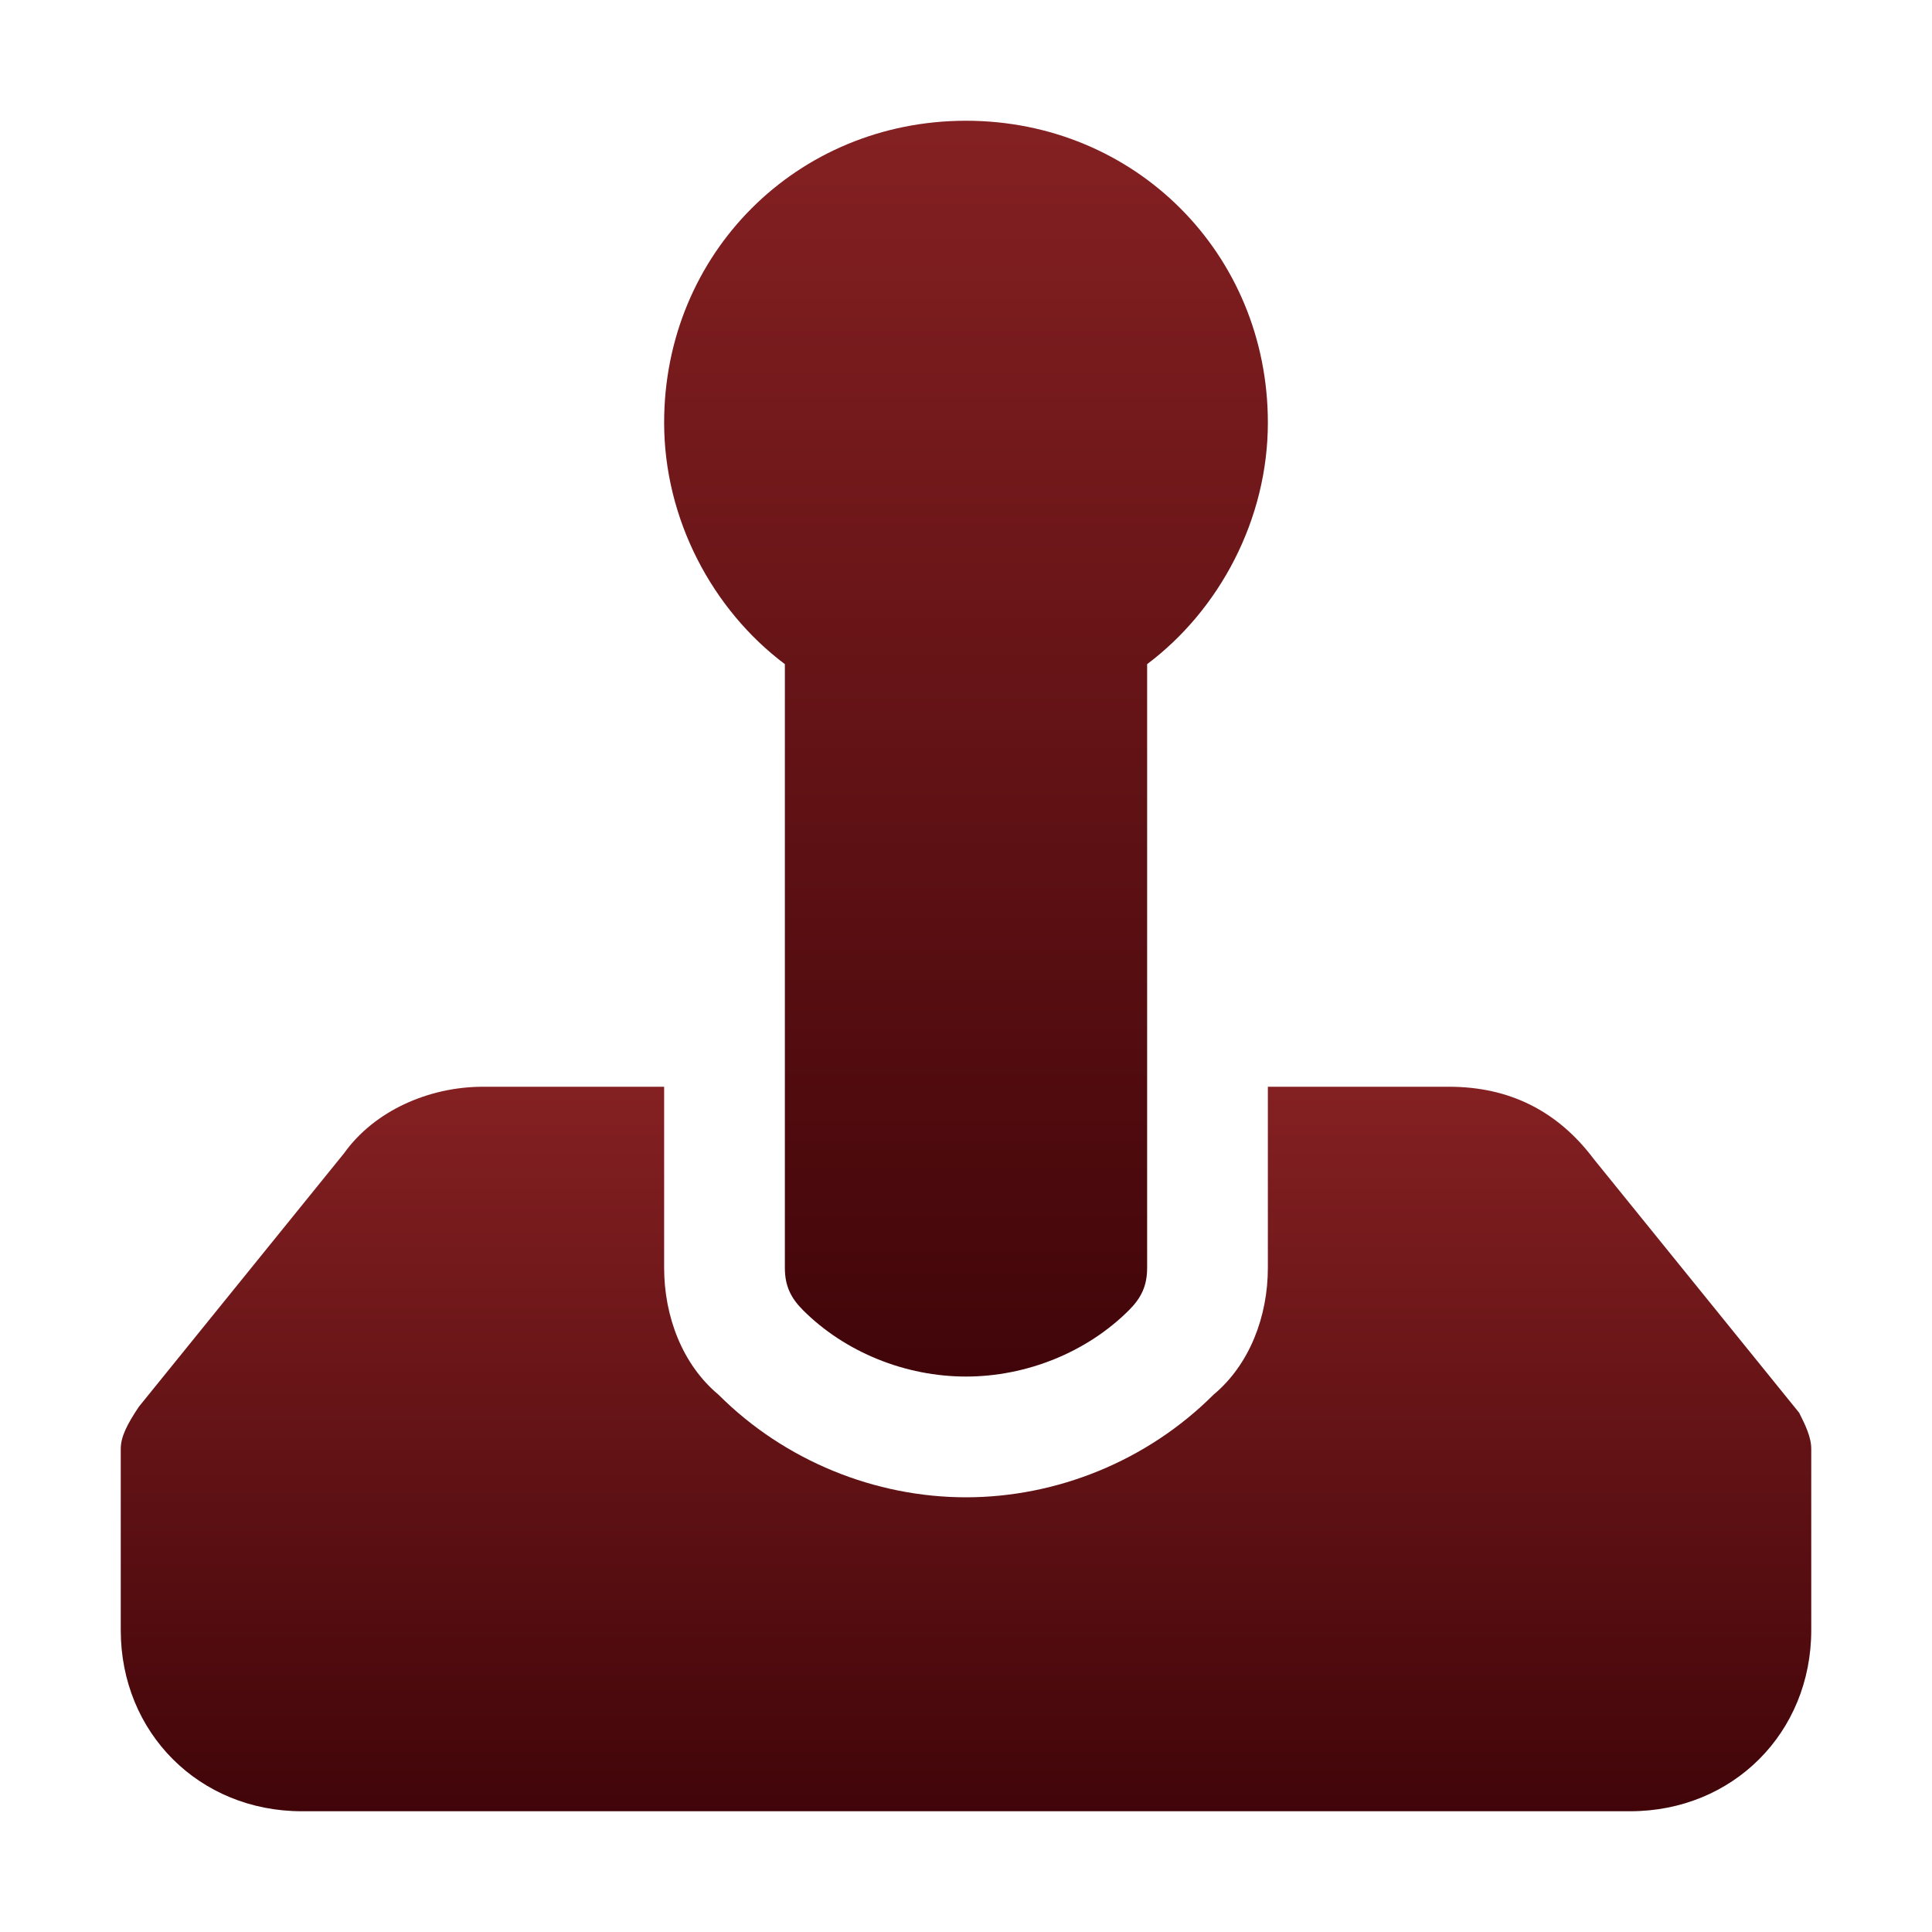 <svg width="90" height="90" viewBox="0 0 90 90" fill="none" xmlns="http://www.w3.org/2000/svg">
<path d="M59.062 19.688C59.062 11.812 52.875 5.625 45 5.625C37.125 5.625 30.938 11.812 30.938 19.688C30.938 24.188 33.188 28.406 36.562 30.938V59.062C36.562 59.906 36.844 60.469 37.406 61.031C39.375 63 42.188 64.125 45 64.125C47.812 64.125 50.625 63 52.594 61.031C53.156 60.469 53.438 59.906 53.438 59.062V30.938C56.812 28.406 59.062 24.188 59.062 19.688Z" fill="url(#paint0_linear_1004_1958)"/>
<path d="M83.812 65.812L74.25 54C72.562 51.75 70.312 50.625 67.5 50.625H59.062V59.062C59.062 61.312 58.219 63.562 56.531 64.969C53.438 68.062 49.219 69.75 45 69.75C40.781 69.75 36.562 68.062 33.469 64.969C31.781 63.562 30.938 61.312 30.938 59.062V50.625H22.5C19.969 50.625 17.438 51.75 16.031 53.719L6.469 65.531C5.906 66.375 5.625 66.938 5.625 67.5V75.938C5.625 80.719 9.281 84.375 14.062 84.375H75.938C80.719 84.375 84.375 80.719 84.375 75.938V67.5C84.375 66.938 84.094 66.375 83.812 65.812Z" fill="url(#paint1_linear_1004_1958)"/>
<defs>
<linearGradient id="paint0_linear_1004_1958" x1="45" y1="5.625" x2="45" y2="64.125" gradientUnits="userSpaceOnUse">
<stop stop-color="#842022"/>
<stop offset="1" stop-color="#410509"/>
</linearGradient>
<linearGradient id="paint1_linear_1004_1958" x1="45" y1="50.625" x2="45" y2="84.375" gradientUnits="userSpaceOnUse">
<stop stop-color="#842022"/>
<stop offset="1" stop-color="#410509"/>
</linearGradient>
</defs>
</svg>
